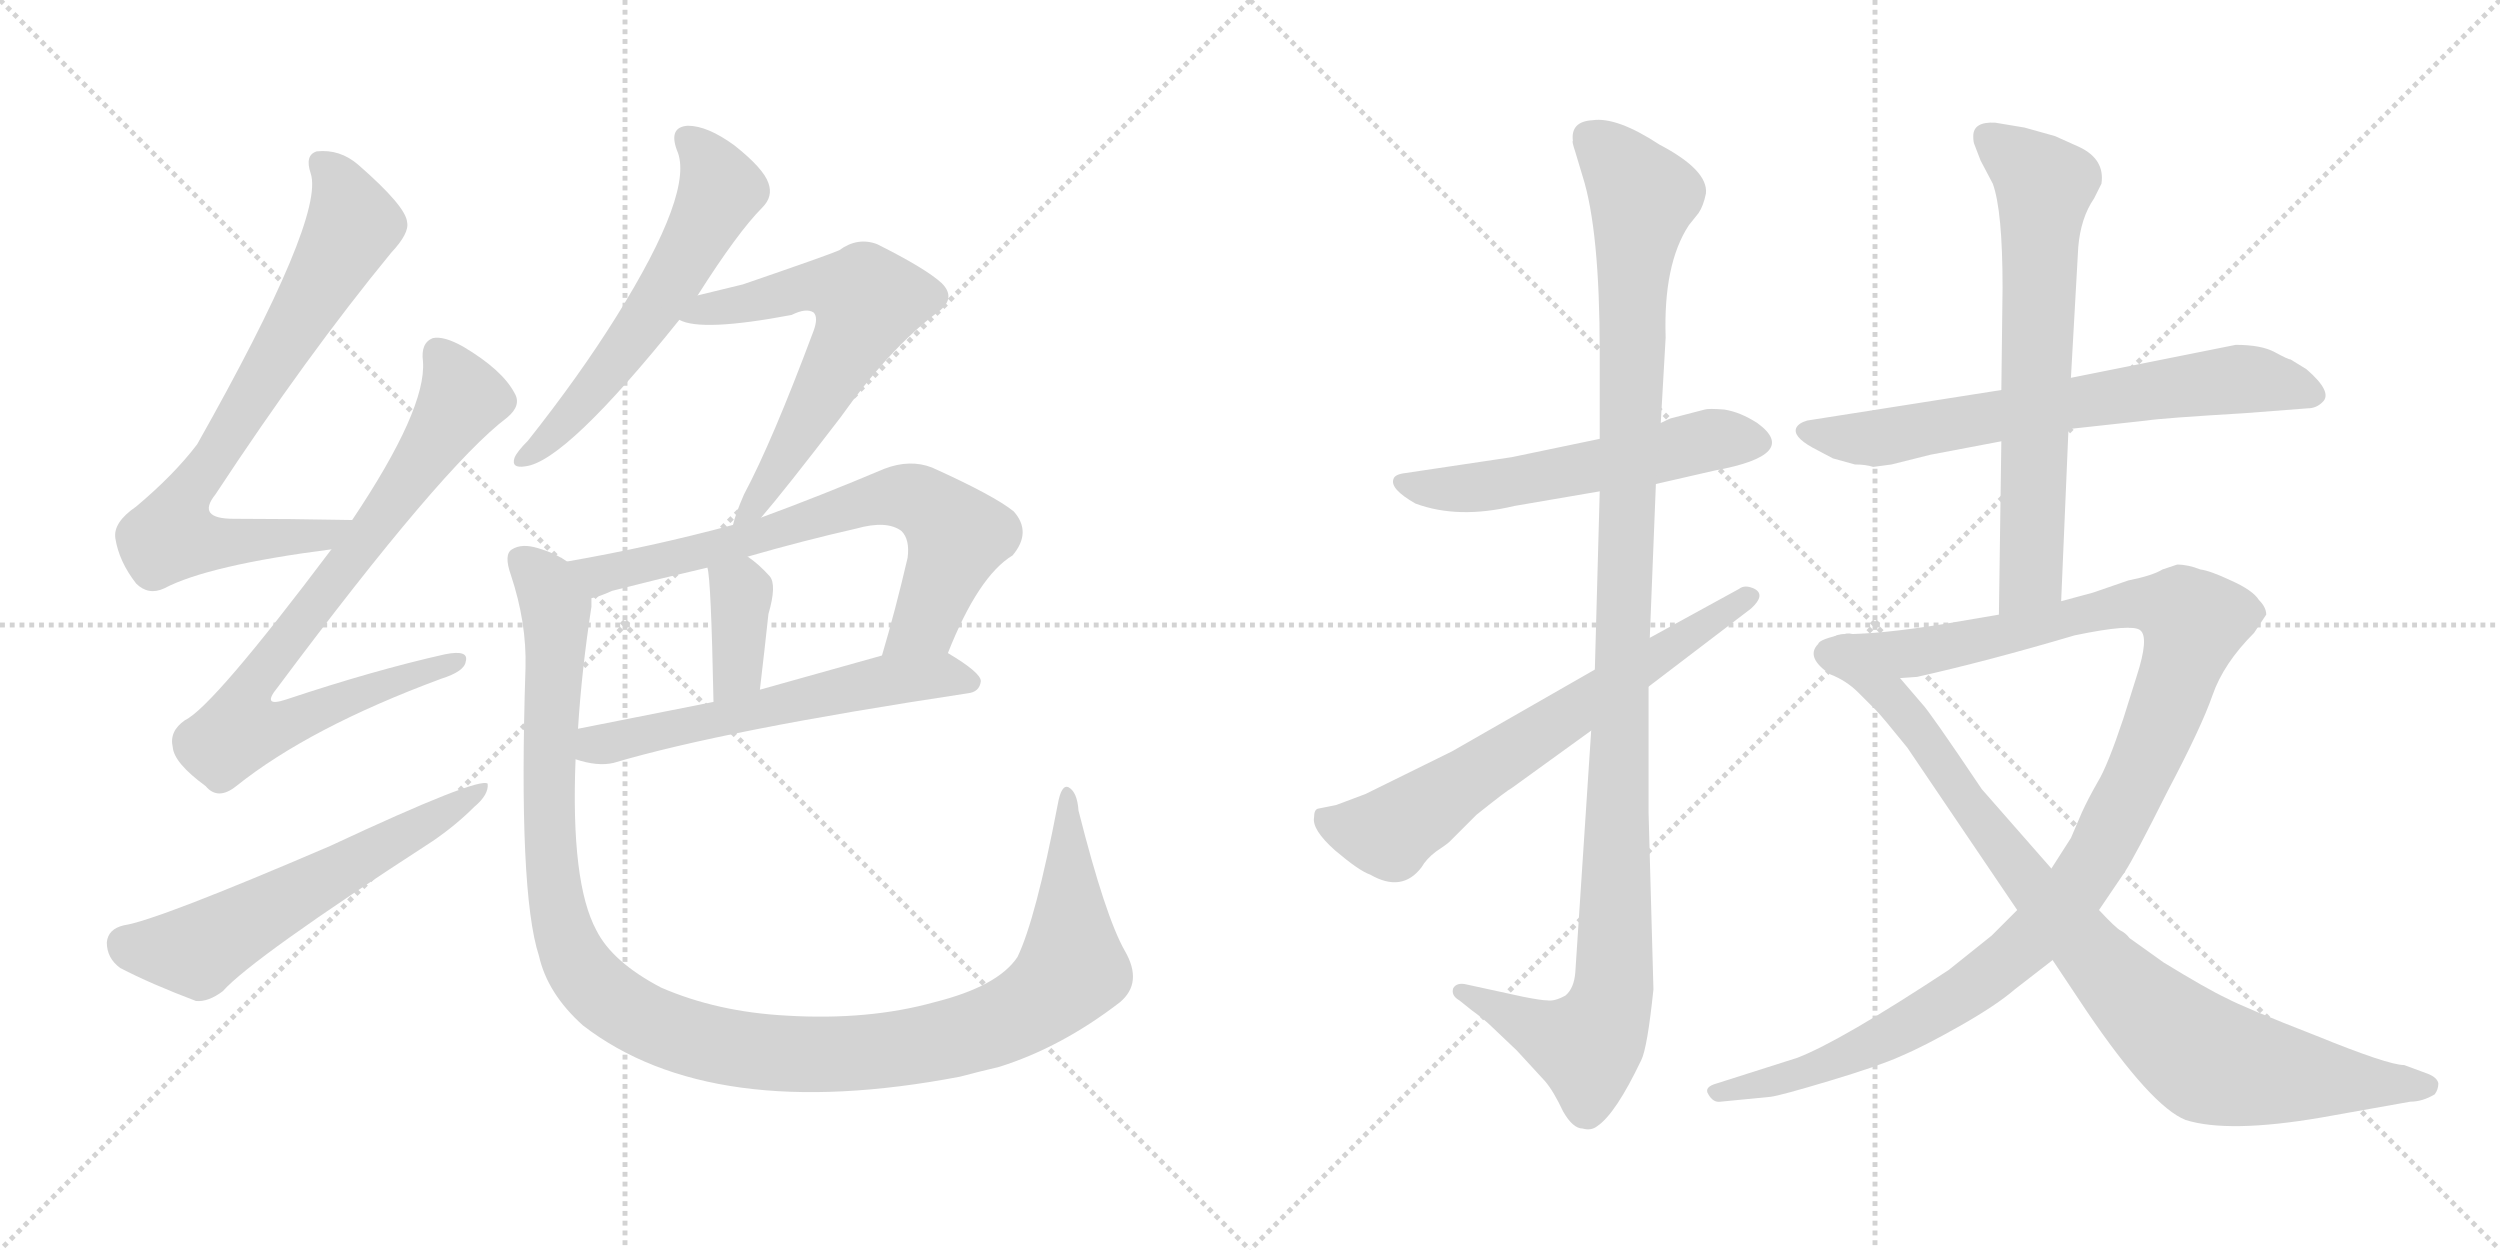 <svg version="1.1" viewBox="0 0 2048 1024" xmlns="http://www.w3.org/2000/svg">
  <g stroke="lightgray" stroke-dasharray="1,1" stroke-width="1" transform="scale(4, 4)">
    <line x1="0" y1="0" x2="256" y2="256"></line>
    <line x1="256" y1="0" x2="0" y2="256"></line>
    <line x1="128" y1="0" x2="128" y2="256"></line>
    <line x1="0" y1="128" x2="256" y2="128"></line>
    <line x1="256" y1="0" x2="512" y2="256"></line>
    <line x1="512" y1="0" x2="256" y2="256"></line>
    <line x1="384" y1="0" x2="384" y2="256"></line>
    <line x1="256" y1="128" x2="512" y2="128"></line>
  </g>
<g transform="scale(1, -1) translate(0, -850)">
   <style type="text/css">
    @keyframes keyframes0 {
      from {
       stroke: black;
       stroke-dashoffset: 751;
       stroke-width: 128;
       }
       71% {
       animation-timing-function: step-end;
       stroke: black;
       stroke-dashoffset: 0;
       stroke-width: 128;
       }
       to {
       stroke: black;
       stroke-width: 1024;
       }
       }
       #make-me-a-hanzi-animation-0 {
         animation: keyframes0 0.861s both;
         animation-delay: 0s;
         animation-timing-function: linear;
       }
    @keyframes keyframes1 {
      from {
       stroke: black;
       stroke-dashoffset: 798;
       stroke-width: 128;
       }
       72% {
       animation-timing-function: step-end;
       stroke: black;
       stroke-dashoffset: 0;
       stroke-width: 128;
       }
       to {
       stroke: black;
       stroke-width: 1024;
       }
       }
       #make-me-a-hanzi-animation-1 {
         animation: keyframes1 0.899s both;
         animation-delay: 0.861s;
         animation-timing-function: linear;
       }
    @keyframes keyframes2 {
      from {
       stroke: black;
       stroke-dashoffset: 585;
       stroke-width: 128;
       }
       66% {
       animation-timing-function: step-end;
       stroke: black;
       stroke-dashoffset: 0;
       stroke-width: 128;
       }
       to {
       stroke: black;
       stroke-width: 1024;
       }
       }
       #make-me-a-hanzi-animation-2 {
         animation: keyframes2 0.726s both;
         animation-delay: 1.761s;
         animation-timing-function: linear;
       }
    @keyframes keyframes3 {
      from {
       stroke: black;
       stroke-dashoffset: 581;
       stroke-width: 128;
       }
       65% {
       animation-timing-function: step-end;
       stroke: black;
       stroke-dashoffset: 0;
       stroke-width: 128;
       }
       to {
       stroke: black;
       stroke-width: 1024;
       }
       }
       #make-me-a-hanzi-animation-3 {
         animation: keyframes3 0.723s both;
         animation-delay: 2.487s;
         animation-timing-function: linear;
       }
    @keyframes keyframes4 {
      from {
       stroke: black;
       stroke-dashoffset: 619;
       stroke-width: 128;
       }
       67% {
       animation-timing-function: step-end;
       stroke: black;
       stroke-dashoffset: 0;
       stroke-width: 128;
       }
       to {
       stroke: black;
       stroke-width: 1024;
       }
       }
       #make-me-a-hanzi-animation-4 {
         animation: keyframes4 0.754s both;
         animation-delay: 3.209s;
         animation-timing-function: linear;
       }
    @keyframes keyframes5 {
      from {
       stroke: black;
       stroke-dashoffset: 702;
       stroke-width: 128;
       }
       70% {
       animation-timing-function: step-end;
       stroke: black;
       stroke-dashoffset: 0;
       stroke-width: 128;
       }
       to {
       stroke: black;
       stroke-width: 1024;
       }
       }
       #make-me-a-hanzi-animation-5 {
         animation: keyframes5 0.821s both;
         animation-delay: 3.963s;
         animation-timing-function: linear;
       }
    @keyframes keyframes6 {
      from {
       stroke: black;
       stroke-dashoffset: 369;
       stroke-width: 128;
       }
       55% {
       animation-timing-function: step-end;
       stroke: black;
       stroke-dashoffset: 0;
       stroke-width: 128;
       }
       to {
       stroke: black;
       stroke-width: 1024;
       }
       }
       #make-me-a-hanzi-animation-6 {
         animation: keyframes6 0.55s both;
         animation-delay: 4.785s;
         animation-timing-function: linear;
       }
    @keyframes keyframes7 {
      from {
       stroke: black;
       stroke-dashoffset: 579;
       stroke-width: 128;
       }
       65% {
       animation-timing-function: step-end;
       stroke: black;
       stroke-dashoffset: 0;
       stroke-width: 128;
       }
       to {
       stroke: black;
       stroke-width: 1024;
       }
       }
       #make-me-a-hanzi-animation-7 {
         animation: keyframes7 0.721s both;
         animation-delay: 5.335s;
         animation-timing-function: linear;
       }
    @keyframes keyframes8 {
      from {
       stroke: black;
       stroke-dashoffset: 1188;
       stroke-width: 128;
       }
       79% {
       animation-timing-function: step-end;
       stroke: black;
       stroke-dashoffset: 0;
       stroke-width: 128;
       }
       to {
       stroke: black;
       stroke-width: 1024;
       }
       }
       #make-me-a-hanzi-animation-8 {
         animation: keyframes8 1.217s both;
         animation-delay: 6.056s;
         animation-timing-function: linear;
       }
    @keyframes keyframes9 {
      from {
       stroke: black;
       stroke-dashoffset: 547;
       stroke-width: 128;
       }
       64% {
       animation-timing-function: step-end;
       stroke: black;
       stroke-dashoffset: 0;
       stroke-width: 128;
       }
       to {
       stroke: black;
       stroke-width: 1024;
       }
       }
       #make-me-a-hanzi-animation-9 {
         animation: keyframes9 0.695s both;
         animation-delay: 7.273s;
         animation-timing-function: linear;
       }
    @keyframes keyframes10 {
      from {
       stroke: black;
       stroke-dashoffset: 1134;
       stroke-width: 128;
       }
       79% {
       animation-timing-function: step-end;
       stroke: black;
       stroke-dashoffset: 0;
       stroke-width: 128;
       }
       to {
       stroke: black;
       stroke-width: 1024;
       }
       }
       #make-me-a-hanzi-animation-10 {
         animation: keyframes10 1.173s both;
         animation-delay: 7.968s;
         animation-timing-function: linear;
       }
    @keyframes keyframes11 {
      from {
       stroke: black;
       stroke-dashoffset: 659;
       stroke-width: 128;
       }
       68% {
       animation-timing-function: step-end;
       stroke: black;
       stroke-dashoffset: 0;
       stroke-width: 128;
       }
       to {
       stroke: black;
       stroke-width: 1024;
       }
       }
       #make-me-a-hanzi-animation-11 {
         animation: keyframes11 0.786s both;
         animation-delay: 9.141s;
         animation-timing-function: linear;
       }
    @keyframes keyframes12 {
      from {
       stroke: black;
       stroke-dashoffset: 675;
       stroke-width: 128;
       }
       69% {
       animation-timing-function: step-end;
       stroke: black;
       stroke-dashoffset: 0;
       stroke-width: 128;
       }
       to {
       stroke: black;
       stroke-width: 1024;
       }
       }
       #make-me-a-hanzi-animation-12 {
         animation: keyframes12 0.799s both;
         animation-delay: 9.927s;
         animation-timing-function: linear;
       }
    @keyframes keyframes13 {
      from {
       stroke: black;
       stroke-dashoffset: 667;
       stroke-width: 128;
       }
       68% {
       animation-timing-function: step-end;
       stroke: black;
       stroke-dashoffset: 0;
       stroke-width: 128;
       }
       to {
       stroke: black;
       stroke-width: 1024;
       }
       }
       #make-me-a-hanzi-animation-13 {
         animation: keyframes13 0.793s both;
         animation-delay: 10.726s;
         animation-timing-function: linear;
       }
    @keyframes keyframes14 {
      from {
       stroke: black;
       stroke-dashoffset: 1120;
       stroke-width: 128;
       }
       78% {
       animation-timing-function: step-end;
       stroke: black;
       stroke-dashoffset: 0;
       stroke-width: 128;
       }
       to {
       stroke: black;
       stroke-width: 1024;
       }
       }
       #make-me-a-hanzi-animation-14 {
         animation: keyframes14 1.161s both;
         animation-delay: 11.519s;
         animation-timing-function: linear;
       }
    @keyframes keyframes15 {
      from {
       stroke: black;
       stroke-dashoffset: 894;
       stroke-width: 128;
       }
       74% {
       animation-timing-function: step-end;
       stroke: black;
       stroke-dashoffset: 0;
       stroke-width: 128;
       }
       to {
       stroke: black;
       stroke-width: 1024;
       }
       }
       #make-me-a-hanzi-animation-15 {
         animation: keyframes15 0.978s both;
         animation-delay: 12.681s;
         animation-timing-function: linear;
       }
</style>
<path d="M 288.5 424.0 Q 236.5 425.0 191.5 425.0 Q 160.5 425.0 176.5 445.0 Q 251.5 559.0 320.5 643.0 Q 335.5 659.0 333.5 668.0 Q 332.5 681.0 293.5 715.0 Q 278.5 728.0 259.5 726.0 Q 249.5 723.0 254.5 708.0 Q 266.5 672.0 161.5 486.0 Q 142.5 461.0 111.5 435.0 Q 92.5 422.0 94.5 409.0 Q 97.5 390.0 111.5 372.0 Q 121.5 362.0 134.5 368.0 Q 170.5 387.0 271.5 400.0 C 301.5 404.0 318.5 423.0 288.5 424.0 Z" fill="lightgray"></path> 
<path d="M 271.5 400.0 Q 174.5 271.0 151.5 260.0 Q 138.5 251.0 141.5 238.0 Q 142.5 225.0 168.5 206.0 Q 178.5 194.0 193.5 206.0 Q 253.5 254.0 361.5 294.0 Q 380.5 300.0 381.5 308.0 Q 384.5 318.0 364.5 314.0 Q 306.5 301.0 234.5 277.0 Q 213.5 270.0 227.5 287.0 Q 362.5 468.0 415.5 508.0 Q 427.5 518.0 421.5 528.0 Q 411.5 547.0 379.5 566.0 Q 363.5 575.0 354.5 573.0 Q 344.5 569.0 346.5 554.0 Q 349.5 515.0 288.5 424.0 L 271.5 400.0 Z" fill="lightgray"></path> 
<path d="M 101.5 92.0 Q 88.5 89.0 87.5 78.0 Q 87.5 65.0 98.5 57.0 Q 123.5 44.0 160.5 30.0 Q 170.5 29.0 182.5 38.0 Q 206.5 65.0 354.5 161.0 Q 373.5 174.0 388.5 189.0 Q 400.5 199.0 399.5 208.0 Q 392.5 214.0 270.5 157.0 Q 128.5 96.0 101.5 92.0 Z" fill="lightgray"></path> 
<path d="M 571.5 608.0 Q 604.5 660.0 624.5 680.0 Q 633.5 689.0 629.5 700.0 Q 625.5 712.0 601.5 731.0 Q 579.5 747.0 563.5 747.0 Q 547.5 746.0 554.5 727.0 Q 569.5 694.0 504.5 590.0 Q 474.5 542.0 432.5 489.0 Q 423.5 480.0 421.5 475.0 Q 418.5 466.0 430.5 468.0 Q 463.5 472.0 556.5 588.0 L 571.5 608.0 Z" fill="lightgray"></path> 
<path d="M 623.5 426.0 Q 642.5 448.0 688.5 508.0 Q 727.5 563.0 766.5 593.0 Q 784.5 605.0 771.5 618.0 Q 758.5 630.0 718.5 650.0 Q 702.5 656.0 687.5 645.0 Q 678.5 641.0 608.5 617.0 Q 592.5 613.0 571.5 608.0 C 542.5 601.0 527.5 596.0 556.5 588.0 Q 574.5 578.0 648.5 592.0 Q 660.5 598.0 666.5 594.0 Q 670.5 590.0 666.5 579.0 Q 632.5 488.0 609.5 445.0 Q 602.5 429.0 600.5 420.0 C 591.5 391.0 604.5 403.0 623.5 426.0 Z" fill="lightgray"></path> 
<path d="M 776.5 315.0 Q 801.5 378.0 829.5 395.0 Q 845.5 414.0 830.5 431.0 Q 814.5 444.0 763.5 467.0 Q 745.5 474.0 724.5 466.0 Q 672.5 444.0 623.5 426.0 L 600.5 420.0 Q 533.5 402.0 464.5 390.0 C 434.5 385.0 456.5 351.0 484.5 360.0 Q 490.5 361.0 501.5 366.0 Q 540.5 376.0 579.5 385.0 L 612.5 394.0 Q 657.5 407.0 701.5 417.0 Q 726.5 424.0 738.5 415.0 Q 745.5 408.0 743.5 393.0 Q 733.5 350.0 722.5 313.0 C 714.5 284.0 764.5 287.0 776.5 315.0 Z" fill="lightgray"></path> 
<path d="M 579.5 385.0 Q 582.5 376.0 584.5 275.0 C 585.5 245.0 619.5 255.0 622.5 285.0 Q 626.5 319.0 629.5 347.0 Q 636.5 371.0 630.5 378.0 Q 621.5 388.0 612.5 394.0 C 588.5 411.0 573.5 414.0 579.5 385.0 Z" fill="lightgray"></path> 
<path d="M 471.5 228.0 Q 489.5 222.0 502.5 225.0 Q 593.5 252.0 792.5 282.0 Q 802.5 283.0 803.5 292.0 Q 803.5 299.0 776.5 315.0 C 762.5 324.0 751.5 321.0 722.5 313.0 Q 668.5 298.0 622.5 285.0 L 584.5 275.0 Q 523.5 263.0 473.5 253.0 C 444.5 247.0 442.5 236.0 471.5 228.0 Z" fill="lightgray"></path> 
<path d="M 921.5 71.0 Q 905.5 99.0 883.5 186.0 Q 882.5 201.0 875.5 205.0 Q 869.5 208.0 866.5 191.0 Q 848.5 97.0 833.5 66.0 Q 817.5 42.0 765.5 29.0 Q 711.5 14.0 644.5 18.0 Q 587.5 21.0 541.5 41.0 Q 501.5 62.0 488.5 88.0 Q 467.5 127.0 471.5 228.0 L 473.5 253.0 Q 476.5 301.0 484.5 353.0 Q 484.5 357.0 484.5 360.0 C 486.5 380.0 486.5 380.0 464.5 390.0 Q 454.5 397.0 440.5 401.0 Q 427.5 405.0 419.5 400.0 Q 412.5 396.0 418.5 379.0 Q 431.5 340.0 430.5 303.0 Q 424.5 119.0 441.5 67.0 Q 448.5 36.0 477.5 10.0 Q 582.5 -71.0 786.5 -32.0 Q 801.5 -28.0 818.5 -24.0 Q 869.5 -8.0 917.5 29.0 Q 936.5 45.0 921.5 71.0 Z" fill="lightgray"></path> 
<path d="M 1310.5 490.5 L 1238.5 475.5 L 1151.5 462.5 Q 1142.5 461.5 1141.5 457.5 Q 1138.5 449.5 1159.5 437.5 Q 1194.5 424.5 1240.5 435.5 L 1310.5 447.5 L 1356.5 453.5 L 1404.5 464.5 Q 1475.5 477.5 1439.5 503.5 Q 1425.5 512.5 1412.5 514.5 Q 1399.5 515.5 1396.5 514.5 L 1369.5 507.5 Q 1368.5 507.5 1360.5 503.5 L 1310.5 490.5 Z" fill="lightgray"></path> 
<path d="M 1360.5 503.5 L 1364.5 573.5 Q 1362.5 633.5 1383.5 665.5 L 1391.5 675.5 Q 1395.5 681.5 1397.5 691.5 Q 1399.5 710.5 1359.5 731.5 Q 1324.5 754.5 1304.5 751.5 Q 1286.5 750.5 1288.5 734.5 Q 1287.5 734.5 1290.5 725.5 L 1296.5 705.5 Q 1310.5 661.5 1310.5 561.5 L 1310.5 490.5 L 1310.5 447.5 L 1306.5 301.5 L 1303.5 251.5 L 1290.5 53.5 Q 1289.5 40.5 1282.5 34.5 Q 1273.5 29.5 1267.5 30.5 Q 1262.5 30.5 1247.5 33.5 L 1201.5 43.5 Q 1193.5 45.5 1190.5 40.5 Q 1188.5 34.5 1195.5 30.5 L 1205.5 22.5 Q 1216.5 14.5 1222.5 8.5 L 1242.5 -10.5 L 1265.5 -35.5 Q 1272.5 -43.5 1280.5 -60.5 Q 1288.5 -74.5 1296.5 -74.5 Q 1303.5 -76.5 1308.5 -72.5 Q 1323.5 -62.5 1344.5 -18.5 Q 1349.5 -8.5 1354.5 39.5 L 1350.5 184.5 L 1350.5 287.5 L 1351.5 327.5 L 1356.5 453.5 L 1360.5 503.5 Z" fill="lightgray"></path> 
<path d="M 1306.5 301.5 L 1189.5 234.5 L 1118.5 199.5 L 1094.5 190.5 L 1079.5 187.5 Q 1076.5 186.5 1076.5 180.5 Q 1074.5 170.5 1093.5 153.5 Q 1113.5 136.5 1122.5 133.5 Q 1148.5 118.5 1164.5 139.5 Q 1168.5 146.5 1176.5 152.5 Q 1185.5 158.5 1187.5 160.5 L 1209.5 182.5 Q 1234.5 202.5 1238.5 204.5 L 1303.5 251.5 L 1350.5 287.5 L 1434.5 351.5 Q 1446.5 362.5 1437.5 367.5 Q 1429.5 371.5 1424.5 367.5 L 1351.5 327.5 L 1306.5 301.5 Z" fill="lightgray"></path> 
<path d="M 1694.5 498.5 L 1758.5 505.5 Q 1771.5 507.5 1838.5 511.5 L 1890.5 515.5 Q 1897.5 515.5 1902.5 520.5 Q 1911.5 528.5 1889.5 547.5 L 1876.5 555.5 Q 1874.5 555.5 1863.5 561.5 Q 1852.5 567.5 1831.5 567.5 L 1696.5 540.5 L 1639.5 530.5 L 1480.5 505.5 Q 1473.5 503.5 1471.5 499.5 Q 1468.5 492.5 1484.5 483.5 L 1501.5 474.5 L 1519.5 469.5 Q 1528.5 469.5 1534.5 467.5 L 1549.5 469.5 L 1581.5 477.5 L 1639.5 488.5 L 1694.5 498.5 Z" fill="lightgray"></path> 
<path d="M 1688.5 357.5 L 1694.5 498.5 L 1696.5 540.5 L 1702.5 647.5 Q 1704.5 671.5 1715.5 687.5 L 1721.5 699.5 Q 1724.5 719.5 1703.5 729.5 L 1683.5 738.5 L 1658.5 745.5 L 1634.5 749.5 Q 1616.5 750.5 1616.5 738.5 Q 1616.5 733.5 1617.5 731.5 L 1622.5 718.5 L 1632.5 699.5 Q 1640.5 677.5 1640.5 614.5 L 1639.5 530.5 L 1639.5 488.5 L 1637.5 346.5 C 1637.5 316.5 1687.5 327.5 1688.5 357.5 Z" fill="lightgray"></path> 
<path d="M 1409.5 -52.5 L 1450.5 -48.5 Q 1458.5 -47.5 1498.5 -35.5 Q 1538.5 -23.5 1556.5 -15.5 Q 1575.5 -7.5 1605.5 9.5 Q 1635.5 26.5 1650.5 39.5 L 1681.5 63.5 L 1719.5 104.5 L 1740.5 135.5 Q 1748.5 147.5 1775.5 201.5 Q 1803.5 254.5 1812.5 280.5 Q 1821.5 306.5 1846.5 331.5 L 1856.5 346.5 Q 1856.5 352.5 1850.5 358.5 Q 1845.5 366.5 1827.5 374.5 Q 1810.5 382.5 1802.5 383.5 Q 1792.5 387.5 1783.5 387.5 L 1771.5 383.5 Q 1763.5 378.5 1743.5 374.5 L 1714.5 364.5 L 1688.5 357.5 L 1637.5 346.5 L 1590.5 338.5 Q 1540.5 330.5 1510.5 330.5 C 1480.5 329.5 1526.5 290.5 1556.5 294.5 L 1570.5 295.5 Q 1628.5 308.5 1699.5 329.5 Q 1747.5 339.5 1753.5 333.5 Q 1760.5 327.5 1750.5 296.5 L 1739.5 261.5 Q 1726.5 222.5 1718.5 209.5 Q 1710.5 195.5 1705.5 184.5 L 1696.5 163.5 L 1680.5 138.5 L 1652.5 104.5 L 1631.5 83.5 L 1596.5 55.5 Q 1508.5 -2.5 1472.5 -16.5 L 1406.5 -37.5 Q 1395.5 -40.5 1399.5 -46.5 Q 1403.5 -53.5 1409.5 -52.5 Z" fill="lightgray"></path> 
<path d="M 1681.5 63.5 L 1709.5 21.5 Q 1762.5 -56.5 1790.5 -67.5 Q 1825.5 -78.5 1901.5 -65.5 L 1974.5 -52.5 Q 1984.5 -52.5 1994.5 -46.5 Q 1997.5 -42.5 1997.5 -37.5 Q 1996.5 -32.5 1988.5 -29.5 L 1969.5 -22.5 Q 1956.5 -22.5 1897.5 1.5 Q 1838.5 24.5 1823.5 32.5 Q 1808.5 39.5 1772.5 61.5 L 1744.5 81.5 Q 1741.5 85.5 1737.5 87.5 Q 1733.5 89.5 1719.5 104.5 L 1680.5 138.5 L 1623.5 203.5 Q 1580.5 267.5 1574.5 273.5 L 1556.5 294.5 C 1536.5 317.5 1522.5 334.5 1510.5 330.5 Q 1490.5 326.5 1489.5 322.5 Q 1478.5 311.5 1499.5 297.5 Q 1512.5 292.5 1522.5 282.5 L 1536.5 268.5 Q 1541.5 263.5 1562.5 237.5 L 1652.5 104.5 L 1681.5 63.5 Z" fill="lightgray"></path> 
      <clipPath id="make-me-a-hanzi-clip-0">
      <path d="M 288.5 424.0 Q 236.5 425.0 191.5 425.0 Q 160.5 425.0 176.5 445.0 Q 251.5 559.0 320.5 643.0 Q 335.5 659.0 333.5 668.0 Q 332.5 681.0 293.5 715.0 Q 278.5 728.0 259.5 726.0 Q 249.5 723.0 254.5 708.0 Q 266.5 672.0 161.5 486.0 Q 142.5 461.0 111.5 435.0 Q 92.5 422.0 94.5 409.0 Q 97.5 390.0 111.5 372.0 Q 121.5 362.0 134.5 368.0 Q 170.5 387.0 271.5 400.0 C 301.5 404.0 318.5 423.0 288.5 424.0 Z" fill="lightgray"></path>
      </clipPath>
      <path clip-path="url(#make-me-a-hanzi-clip-0)" d="M 264.5 715.0 L 283.5 687.0 L 287.5 661.0 L 146.5 432.0 L 140.5 411.0 L 166.5 405.0 L 259.5 409.0 L 281.5 420.0 " fill="none" id="make-me-a-hanzi-animation-0" stroke-dasharray="623 1246" stroke-linecap="round"></path>

      <clipPath id="make-me-a-hanzi-clip-1">
      <path d="M 271.5 400.0 Q 174.5 271.0 151.5 260.0 Q 138.5 251.0 141.5 238.0 Q 142.5 225.0 168.5 206.0 Q 178.5 194.0 193.5 206.0 Q 253.5 254.0 361.5 294.0 Q 380.5 300.0 381.5 308.0 Q 384.5 318.0 364.5 314.0 Q 306.5 301.0 234.5 277.0 Q 213.5 270.0 227.5 287.0 Q 362.5 468.0 415.5 508.0 Q 427.5 518.0 421.5 528.0 Q 411.5 547.0 379.5 566.0 Q 363.5 575.0 354.5 573.0 Q 344.5 569.0 346.5 554.0 Q 349.5 515.0 288.5 424.0 L 271.5 400.0 Z" fill="lightgray"></path>
      </clipPath>
      <path clip-path="url(#make-me-a-hanzi-clip-1)" d="M 359.5 561.0 L 378.5 524.0 L 317.5 432.0 L 211.5 296.0 L 203.5 258.0 L 236.5 257.0 L 373.5 308.0 " fill="none" id="make-me-a-hanzi-animation-1" stroke-dasharray="670 1340" stroke-linecap="round"></path>

      <clipPath id="make-me-a-hanzi-clip-2">
      <path d="M 101.5 92.0 Q 88.5 89.0 87.5 78.0 Q 87.5 65.0 98.5 57.0 Q 123.5 44.0 160.5 30.0 Q 170.5 29.0 182.5 38.0 Q 206.5 65.0 354.5 161.0 Q 373.5 174.0 388.5 189.0 Q 400.5 199.0 399.5 208.0 Q 392.5 214.0 270.5 157.0 Q 128.5 96.0 101.5 92.0 Z" fill="lightgray"></path>
      </clipPath>
      <path clip-path="url(#make-me-a-hanzi-clip-2)" d="M 103.5 77.0 L 161.5 71.0 L 397.5 204.0 " fill="none" id="make-me-a-hanzi-animation-2" stroke-dasharray="457 914" stroke-linecap="round"></path>

      <clipPath id="make-me-a-hanzi-clip-3">
      <path d="M 571.5 608.0 Q 604.5 660.0 624.5 680.0 Q 633.5 689.0 629.5 700.0 Q 625.5 712.0 601.5 731.0 Q 579.5 747.0 563.5 747.0 Q 547.5 746.0 554.5 727.0 Q 569.5 694.0 504.5 590.0 Q 474.5 542.0 432.5 489.0 Q 423.5 480.0 421.5 475.0 Q 418.5 466.0 430.5 468.0 Q 463.5 472.0 556.5 588.0 L 571.5 608.0 Z" fill="lightgray"></path>
      </clipPath>
      <path clip-path="url(#make-me-a-hanzi-clip-3)" d="M 563.5 735.0 L 581.5 716.0 L 590.5 695.0 L 574.5 662.0 L 504.5 553.0 L 450.5 491.0 L 428.5 475.0 " fill="none" id="make-me-a-hanzi-animation-3" stroke-dasharray="453 906" stroke-linecap="round"></path>

      <clipPath id="make-me-a-hanzi-clip-4">
      <path d="M 623.5 426.0 Q 642.5 448.0 688.5 508.0 Q 727.5 563.0 766.5 593.0 Q 784.5 605.0 771.5 618.0 Q 758.5 630.0 718.5 650.0 Q 702.5 656.0 687.5 645.0 Q 678.5 641.0 608.5 617.0 Q 592.5 613.0 571.5 608.0 C 542.5 601.0 527.5 596.0 556.5 588.0 Q 574.5 578.0 648.5 592.0 Q 660.5 598.0 666.5 594.0 Q 670.5 590.0 666.5 579.0 Q 632.5 488.0 609.5 445.0 Q 602.5 429.0 600.5 420.0 C 591.5 391.0 604.5 403.0 623.5 426.0 Z" fill="lightgray"></path>
      </clipPath>
      <path clip-path="url(#make-me-a-hanzi-clip-4)" d="M 562.5 592.0 L 634.5 605.0 L 662.5 616.0 L 689.5 614.0 L 710.5 604.0 L 698.5 572.0 L 646.5 480.0 L 605.5 424.0 " fill="none" id="make-me-a-hanzi-animation-4" stroke-dasharray="491 982" stroke-linecap="round"></path>

      <clipPath id="make-me-a-hanzi-clip-5">
      <path d="M 776.5 315.0 Q 801.5 378.0 829.5 395.0 Q 845.5 414.0 830.5 431.0 Q 814.5 444.0 763.5 467.0 Q 745.5 474.0 724.5 466.0 Q 672.5 444.0 623.5 426.0 L 600.5 420.0 Q 533.5 402.0 464.5 390.0 C 434.5 385.0 456.5 351.0 484.5 360.0 Q 490.5 361.0 501.5 366.0 Q 540.5 376.0 579.5 385.0 L 612.5 394.0 Q 657.5 407.0 701.5 417.0 Q 726.5 424.0 738.5 415.0 Q 745.5 408.0 743.5 393.0 Q 733.5 350.0 722.5 313.0 C 714.5 284.0 764.5 287.0 776.5 315.0 Z" fill="lightgray"></path>
      </clipPath>
      <path clip-path="url(#make-me-a-hanzi-clip-5)" d="M 472.5 388.0 L 491.5 379.0 L 631.5 413.0 L 725.5 443.0 L 750.5 441.0 L 784.5 411.0 L 758.5 341.0 L 729.5 318.0 " fill="none" id="make-me-a-hanzi-animation-5" stroke-dasharray="574 1148" stroke-linecap="round"></path>

      <clipPath id="make-me-a-hanzi-clip-6">
      <path d="M 579.5 385.0 Q 582.5 376.0 584.5 275.0 C 585.5 245.0 619.5 255.0 622.5 285.0 Q 626.5 319.0 629.5 347.0 Q 636.5 371.0 630.5 378.0 Q 621.5 388.0 612.5 394.0 C 588.5 411.0 573.5 414.0 579.5 385.0 Z" fill="lightgray"></path>
      </clipPath>
      <path clip-path="url(#make-me-a-hanzi-clip-6)" d="M 585.5 384.0 L 607.5 361.0 L 604.5 301.0 L 587.5 289.0 " fill="none" id="make-me-a-hanzi-animation-6" stroke-dasharray="241 482" stroke-linecap="round"></path>

      <clipPath id="make-me-a-hanzi-clip-7">
      <path d="M 471.5 228.0 Q 489.5 222.0 502.5 225.0 Q 593.5 252.0 792.5 282.0 Q 802.5 283.0 803.5 292.0 Q 803.5 299.0 776.5 315.0 C 762.5 324.0 751.5 321.0 722.5 313.0 Q 668.5 298.0 622.5 285.0 L 584.5 275.0 Q 523.5 263.0 473.5 253.0 C 444.5 247.0 442.5 236.0 471.5 228.0 Z" fill="lightgray"></path>
      </clipPath>
      <path clip-path="url(#make-me-a-hanzi-clip-7)" d="M 481.5 233.0 L 488.5 240.0 L 729.5 293.0 L 775.5 297.0 L 794.5 291.0 " fill="none" id="make-me-a-hanzi-animation-7" stroke-dasharray="451 902" stroke-linecap="round"></path>

      <clipPath id="make-me-a-hanzi-clip-8">
      <path d="M 921.5 71.0 Q 905.5 99.0 883.5 186.0 Q 882.5 201.0 875.5 205.0 Q 869.5 208.0 866.5 191.0 Q 848.5 97.0 833.5 66.0 Q 817.5 42.0 765.5 29.0 Q 711.5 14.0 644.5 18.0 Q 587.5 21.0 541.5 41.0 Q 501.5 62.0 488.5 88.0 Q 467.5 127.0 471.5 228.0 L 473.5 253.0 Q 476.5 301.0 484.5 353.0 Q 484.5 357.0 484.5 360.0 C 486.5 380.0 486.5 380.0 464.5 390.0 Q 454.5 397.0 440.5 401.0 Q 427.5 405.0 419.5 400.0 Q 412.5 396.0 418.5 379.0 Q 431.5 340.0 430.5 303.0 Q 424.5 119.0 441.5 67.0 Q 448.5 36.0 477.5 10.0 Q 582.5 -71.0 786.5 -32.0 Q 801.5 -28.0 818.5 -24.0 Q 869.5 -8.0 917.5 29.0 Q 936.5 45.0 921.5 71.0 Z" fill="lightgray"></path>
      </clipPath>
      <path clip-path="url(#make-me-a-hanzi-clip-8)" d="M 427.5 391.0 L 447.5 371.0 L 455.5 350.0 L 448.5 205.0 L 457.5 102.0 L 472.5 60.0 L 484.5 44.0 L 530.5 12.0 L 590.5 -7.0 L 680.5 -14.0 L 770.5 -3.0 L 835.5 20.0 L 878.5 56.0 L 874.5 199.0 " fill="none" id="make-me-a-hanzi-animation-8" stroke-dasharray="1060 2120" stroke-linecap="round"></path>

      <clipPath id="make-me-a-hanzi-clip-9">
      <path d="M 1310.5 490.5 L 1238.5 475.5 L 1151.5 462.5 Q 1142.5 461.5 1141.5 457.5 Q 1138.5 449.5 1159.5 437.5 Q 1194.5 424.5 1240.5 435.5 L 1310.5 447.5 L 1356.5 453.5 L 1404.5 464.5 Q 1475.5 477.5 1439.5 503.5 Q 1425.5 512.5 1412.5 514.5 Q 1399.5 515.5 1396.5 514.5 L 1369.5 507.5 Q 1368.5 507.5 1360.5 503.5 L 1310.5 490.5 Z" fill="lightgray"></path>
      </clipPath>
      <path clip-path="url(#make-me-a-hanzi-clip-9)" d="M 1149.5 455.5 L 1169.5 449.5 L 1216.5 451.5 L 1401.5 489.5 L 1435.5 488.5 " fill="none" id="make-me-a-hanzi-animation-9" stroke-dasharray="419 838" stroke-linecap="round"></path>

      <clipPath id="make-me-a-hanzi-clip-10">
      <path d="M 1360.5 503.5 L 1364.5 573.5 Q 1362.5 633.5 1383.5 665.5 L 1391.5 675.5 Q 1395.5 681.5 1397.5 691.5 Q 1399.5 710.5 1359.5 731.5 Q 1324.5 754.5 1304.5 751.5 Q 1286.5 750.5 1288.5 734.5 Q 1287.5 734.5 1290.5 725.5 L 1296.5 705.5 Q 1310.5 661.5 1310.5 561.5 L 1310.5 490.5 L 1310.5 447.5 L 1306.5 301.5 L 1303.5 251.5 L 1290.5 53.5 Q 1289.5 40.5 1282.5 34.5 Q 1273.5 29.5 1267.5 30.5 Q 1262.5 30.5 1247.5 33.5 L 1201.5 43.5 Q 1193.5 45.5 1190.5 40.5 Q 1188.5 34.5 1195.5 30.5 L 1205.5 22.5 Q 1216.5 14.5 1222.5 8.5 L 1242.5 -10.5 L 1265.5 -35.5 Q 1272.5 -43.5 1280.5 -60.5 Q 1288.5 -74.5 1296.5 -74.5 Q 1303.5 -76.5 1308.5 -72.5 Q 1323.5 -62.5 1344.5 -18.5 Q 1349.5 -8.5 1354.5 39.5 L 1350.5 184.5 L 1350.5 287.5 L 1351.5 327.5 L 1356.5 453.5 L 1360.5 503.5 Z" fill="lightgray"></path>
      </clipPath>
      <path clip-path="url(#make-me-a-hanzi-clip-10)" d="M 1302.5 737.5 L 1345.5 687.5 L 1337.5 626.5 L 1322.5 45.5 L 1314.5 14.5 L 1300.5 -6.5 L 1265.5 3.5 L 1197.5 37.5 " fill="none" id="make-me-a-hanzi-animation-10" stroke-dasharray="1006 2012" stroke-linecap="round"></path>

      <clipPath id="make-me-a-hanzi-clip-11">
      <path d="M 1306.5 301.5 L 1189.5 234.5 L 1118.5 199.5 L 1094.5 190.5 L 1079.5 187.5 Q 1076.5 186.5 1076.5 180.5 Q 1074.5 170.5 1093.5 153.5 Q 1113.5 136.5 1122.5 133.5 Q 1148.5 118.5 1164.5 139.5 Q 1168.5 146.5 1176.5 152.5 Q 1185.5 158.5 1187.5 160.5 L 1209.5 182.5 Q 1234.5 202.5 1238.5 204.5 L 1303.5 251.5 L 1350.5 287.5 L 1434.5 351.5 Q 1446.5 362.5 1437.5 367.5 Q 1429.5 371.5 1424.5 367.5 L 1351.5 327.5 L 1306.5 301.5 Z" fill="lightgray"></path>
      </clipPath>
      <path clip-path="url(#make-me-a-hanzi-clip-11)" d="M 1088.5 179.5 L 1098.5 171.5 L 1141.5 170.5 L 1432.5 360.5 " fill="none" id="make-me-a-hanzi-animation-11" stroke-dasharray="531 1062" stroke-linecap="round"></path>

      <clipPath id="make-me-a-hanzi-clip-12">
      <path d="M 1694.5 498.5 L 1758.5 505.5 Q 1771.5 507.5 1838.5 511.5 L 1890.5 515.5 Q 1897.5 515.5 1902.5 520.5 Q 1911.5 528.5 1889.5 547.5 L 1876.5 555.5 Q 1874.5 555.5 1863.5 561.5 Q 1852.5 567.5 1831.5 567.5 L 1696.5 540.5 L 1639.5 530.5 L 1480.5 505.5 Q 1473.5 503.5 1471.5 499.5 Q 1468.5 492.5 1484.5 483.5 L 1501.5 474.5 L 1519.5 469.5 Q 1528.5 469.5 1534.5 467.5 L 1549.5 469.5 L 1581.5 477.5 L 1639.5 488.5 L 1694.5 498.5 Z" fill="lightgray"></path>
      </clipPath>
      <path clip-path="url(#make-me-a-hanzi-clip-12)" d="M 1479.5 497.5 L 1539.5 490.5 L 1678.5 517.5 L 1836.5 539.5 L 1892.5 527.5 " fill="none" id="make-me-a-hanzi-animation-12" stroke-dasharray="547 1094" stroke-linecap="round"></path>

      <clipPath id="make-me-a-hanzi-clip-13">
      <path d="M 1688.5 357.5 L 1694.5 498.5 L 1696.5 540.5 L 1702.5 647.5 Q 1704.5 671.5 1715.5 687.5 L 1721.5 699.5 Q 1724.5 719.5 1703.5 729.5 L 1683.5 738.5 L 1658.5 745.5 L 1634.5 749.5 Q 1616.5 750.5 1616.5 738.5 Q 1616.5 733.5 1617.5 731.5 L 1622.5 718.5 L 1632.5 699.5 Q 1640.5 677.5 1640.5 614.5 L 1639.5 530.5 L 1639.5 488.5 L 1637.5 346.5 C 1637.5 316.5 1687.5 327.5 1688.5 357.5 Z" fill="lightgray"></path>
      </clipPath>
      <path clip-path="url(#make-me-a-hanzi-clip-13)" d="M 1629.5 737.5 L 1674.5 697.5 L 1664.5 382.5 L 1642.5 354.5 " fill="none" id="make-me-a-hanzi-animation-13" stroke-dasharray="539 1078" stroke-linecap="round"></path>

      <clipPath id="make-me-a-hanzi-clip-14">
      <path d="M 1409.5 -52.5 L 1450.5 -48.5 Q 1458.5 -47.5 1498.5 -35.5 Q 1538.5 -23.5 1556.5 -15.5 Q 1575.5 -7.5 1605.5 9.5 Q 1635.5 26.5 1650.5 39.5 L 1681.5 63.5 L 1719.5 104.5 L 1740.5 135.5 Q 1748.5 147.5 1775.5 201.5 Q 1803.5 254.5 1812.5 280.5 Q 1821.5 306.5 1846.5 331.5 L 1856.5 346.5 Q 1856.5 352.5 1850.5 358.5 Q 1845.5 366.5 1827.5 374.5 Q 1810.5 382.5 1802.5 383.5 Q 1792.5 387.5 1783.5 387.5 L 1771.5 383.5 Q 1763.5 378.5 1743.5 374.5 L 1714.5 364.5 L 1688.5 357.5 L 1637.5 346.5 L 1590.5 338.5 Q 1540.5 330.5 1510.5 330.5 C 1480.5 329.5 1526.5 290.5 1556.5 294.5 L 1570.5 295.5 Q 1628.5 308.5 1699.5 329.5 Q 1747.5 339.5 1753.5 333.5 Q 1760.5 327.5 1750.5 296.5 L 1739.5 261.5 Q 1726.5 222.5 1718.5 209.5 Q 1710.5 195.5 1705.5 184.5 L 1696.5 163.5 L 1680.5 138.5 L 1652.5 104.5 L 1631.5 83.5 L 1596.5 55.5 Q 1508.5 -2.5 1472.5 -16.5 L 1406.5 -37.5 Q 1395.5 -40.5 1399.5 -46.5 Q 1403.5 -53.5 1409.5 -52.5 Z" fill="lightgray"></path>
      </clipPath>
      <path clip-path="url(#make-me-a-hanzi-clip-14)" d="M 1527.5 326.5 L 1572.5 315.5 L 1758.5 355.5 L 1787.5 349.5 L 1797.5 337.5 L 1762.5 238.5 L 1720.5 152.5 L 1702.5 123.5 L 1661.5 78.5 L 1613.5 40.5 L 1553.5 4.5 L 1486.5 -26.5 L 1407.5 -45.5 " fill="none" id="make-me-a-hanzi-animation-14" stroke-dasharray="992 1984" stroke-linecap="round"></path>

      <clipPath id="make-me-a-hanzi-clip-15">
      <path d="M 1681.5 63.5 L 1709.5 21.5 Q 1762.5 -56.5 1790.5 -67.5 Q 1825.5 -78.5 1901.5 -65.5 L 1974.5 -52.5 Q 1984.5 -52.5 1994.5 -46.5 Q 1997.5 -42.5 1997.5 -37.5 Q 1996.5 -32.5 1988.5 -29.5 L 1969.5 -22.5 Q 1956.5 -22.5 1897.5 1.5 Q 1838.5 24.5 1823.5 32.5 Q 1808.5 39.5 1772.5 61.5 L 1744.5 81.5 Q 1741.5 85.5 1737.5 87.5 Q 1733.5 89.5 1719.5 104.5 L 1680.5 138.5 L 1623.5 203.5 Q 1580.5 267.5 1574.5 273.5 L 1556.5 294.5 C 1536.5 317.5 1522.5 334.5 1510.5 330.5 Q 1490.5 326.5 1489.5 322.5 Q 1478.5 311.5 1499.5 297.5 Q 1512.5 292.5 1522.5 282.5 L 1536.5 268.5 Q 1541.5 263.5 1562.5 237.5 L 1652.5 104.5 L 1681.5 63.5 Z" fill="lightgray"></path>
      </clipPath>
      <path clip-path="url(#make-me-a-hanzi-clip-15)" d="M 1499.5 313.5 L 1541.5 287.5 L 1665.5 122.5 L 1725.5 54.5 L 1796.5 -10.5 L 1814.5 -20.5 L 1866.5 -30.5 L 1987.5 -39.5 " fill="none" id="make-me-a-hanzi-animation-15" stroke-dasharray="766 1532" stroke-linecap="round"></path>

</g>
</svg>
